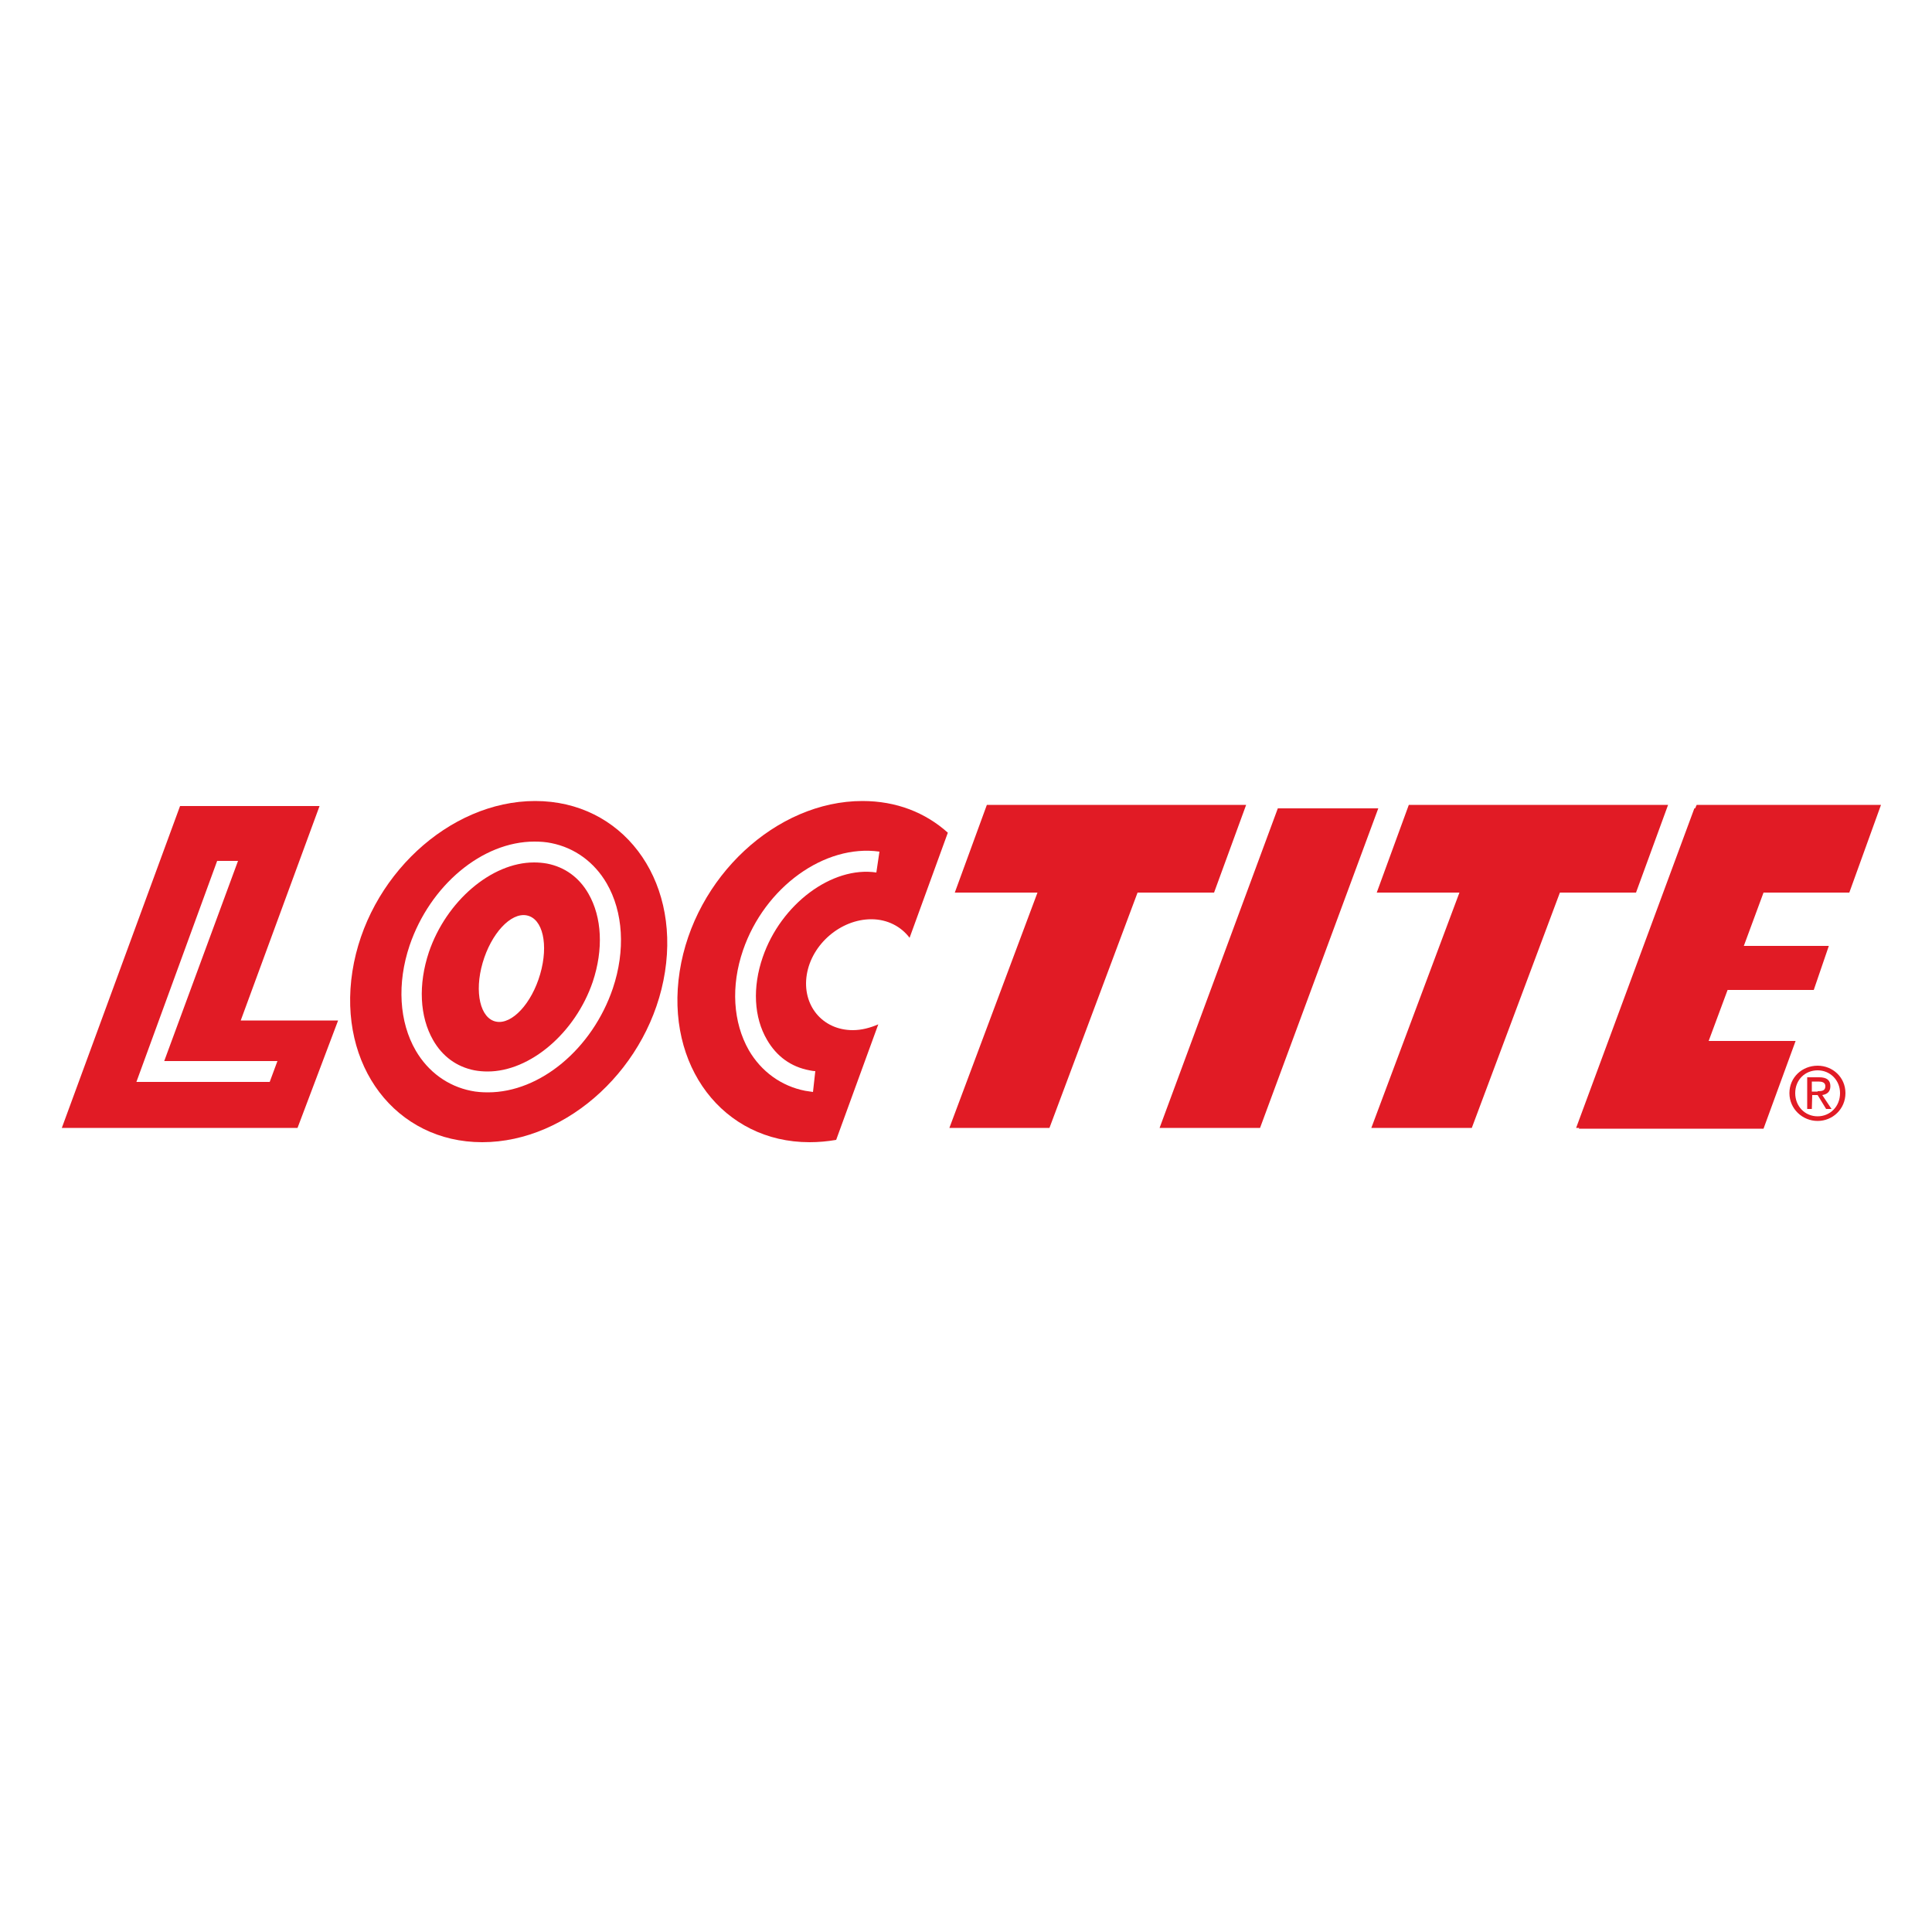 <?xml version="1.0" encoding="utf-8"?>
<!-- Generator: Adobe Illustrator 19.1.0, SVG Export Plug-In . SVG Version: 6.00 Build 0)  -->
<svg version="1.1" id="Calque_1" xmlns="http://www.w3.org/2000/svg" xmlns:xlink="http://www.w3.org/1999/xlink" x="0px" y="0px"
	 viewBox="-345 170.9 500 500" style="enable-background:new -345 170.9 500 500;" xml:space="preserve">
<style type="text/css">
	.st0{fill:#E11B25;}
</style>
<path class="st0" d="M118.1,453.8c0-4.1,3.3-7.1,7.3-7.1c3.9,0,7.2,3,7.2,7.1c0,4.1-3.3,7.2-7.2,7.2
	C121.5,461,118.1,457.9,118.1,453.8z M125.4,459.8c3.2,0,5.8-2.5,5.8-6c0-3.4-2.6-5.9-5.8-5.9c-3.3,0-5.8,2.5-5.8,5.9
	C119.6,457.2,122.1,459.8,125.4,459.8z M123.9,457.9h-1.2v-8.2h3.1c1.9,0,2.9,0.7,2.9,2.3c0,1.5-0.9,2.1-2.1,2.3l2.4,3.6h-1.4
	l-2.2-3.6h-1.4L123.9,457.9L123.9,457.9z M125.4,453.3c1.1,0,2-0.1,2-1.3c0-1-0.9-1.2-1.8-1.2h-1.7v2.6H125.4z"/>
<path class="st0" d="M-282.7,435l20.4-55.5h-36.1l-30.6,83.3h36.1h24.9l10.5-27.8L-282.7,435L-282.7,435z M-275.2,450.9h-34.5
	l20.9-57.2h5.4l-19.1,51.8h29.3L-275.2,450.9z"/>
<polygon class="st0" points="-30.8,401.9 -22.5,379.2 -89.6,379.2 -97.9,401.9 -76.5,401.9 -99.3,462.8 -73.4,462.8 -50.6,401.9 "/>
<polygon class="st0" points="78.4,401.9 86.7,379.2 19.6,379.2 11.3,401.9 32.7,401.9 9.9,462.8 35.9,462.8 58.7,401.9 "/>
<polygon class="st0" points="133.6,401.9 141.8,379.2 94.1,379.2 93.7,380.1 93.5,380.1 62.9,462.8 63.7,462.8 63.6,463 111.4,463 
	119.7,440.3 97.2,440.3 102.1,427.1 124.4,427.1 128.3,415.7 106.3,415.7 111.4,401.9 "/>
<polygon class="st0" points="-14.3,380.1 -44.9,462.8 -18.9,462.8 11.7,380.1 "/>
<path class="st0" d="M-203.4,394.4c-1.1-0.2-2.2-0.3-3.4-0.3c-11,0-22.7,10-27.2,23.2c-2.8,8.4-2.4,16.7,1.1,22.8
	c2.4,4.2,6.1,6.9,10.7,7.8c1.1,0.2,2.2,0.3,3.4,0.3c11,0,22.7-10,27.2-23.2c2.8-8.4,2.4-16.7-1.1-22.8
	C-195.1,398-198.8,395.3-203.4,394.4z M-205.2,423c-2.2,7.6-7.3,13.1-11.4,12.3s-5.7-7.6-3.5-15.2c2.2-7.6,7.3-13.1,11.4-12.3
	C-204.5,408.6-203,415.4-205.2,423z"/>
<path class="st0" d="M-206.5,378.2c-22.3,0-43.5,19.7-47.3,44.1c-3.8,24.4,11.2,44.2,33.6,44.2c22.3,0,43.5-19.7,47.3-44.1
	C-169.1,398-184.1,378.2-206.5,378.2z M-186.4,426.7c-5.3,15.6-18.8,26.9-32.3,26.9c-1.5,0-3-0.1-4.4-0.4c-6-1.2-11.1-4.9-14.3-10.4
	c-4.3-7.4-4.9-17.4-1.6-27.2c5.3-15.6,18.8-26.9,32.3-26.9c1.5,0,3,0.1,4.4,0.4c6,1.2,11.1,4.9,14.3,10.4
	C-183.7,406.9-183.1,416.9-186.4,426.7z"/>
<path class="st0" d="M-121.8,378.2c-22.3,0-43.5,19.7-47.3,44.1c-3.8,24.4,11.2,44.2,33.6,44.2c2.3,0,4.6-0.2,6.9-0.6l10.9-29.9
	c-2.1,0.9-4.3,1.5-6.6,1.5c-7.9,0-13.2-6.5-11.9-14.4c1.3-7.9,8.8-14.3,16.7-14.3c4.2,0,7.7,1.9,9.9,4.8l9.9-27.2
	C-105.5,381.2-113,378.2-121.8,378.2z M-118.2,396.7c-11.5-1.7-24.7,8.2-29.4,21.9c-2.7,7.8-2.3,15.6,1.1,21.4c2.5,4.3,6.2,7,11,7.9
	c0.5,0.1,1,0.2,1.5,0.2l-0.6,5.4c-0.7-0.1-1.4-0.2-2-0.3c-6.2-1.2-11.4-5-14.6-10.5c-4.1-7.2-4.7-16.6-1.5-25.9
	c5.6-16.3,21.1-27.5,35.3-25.5L-118.2,396.7z"/>
</svg>
